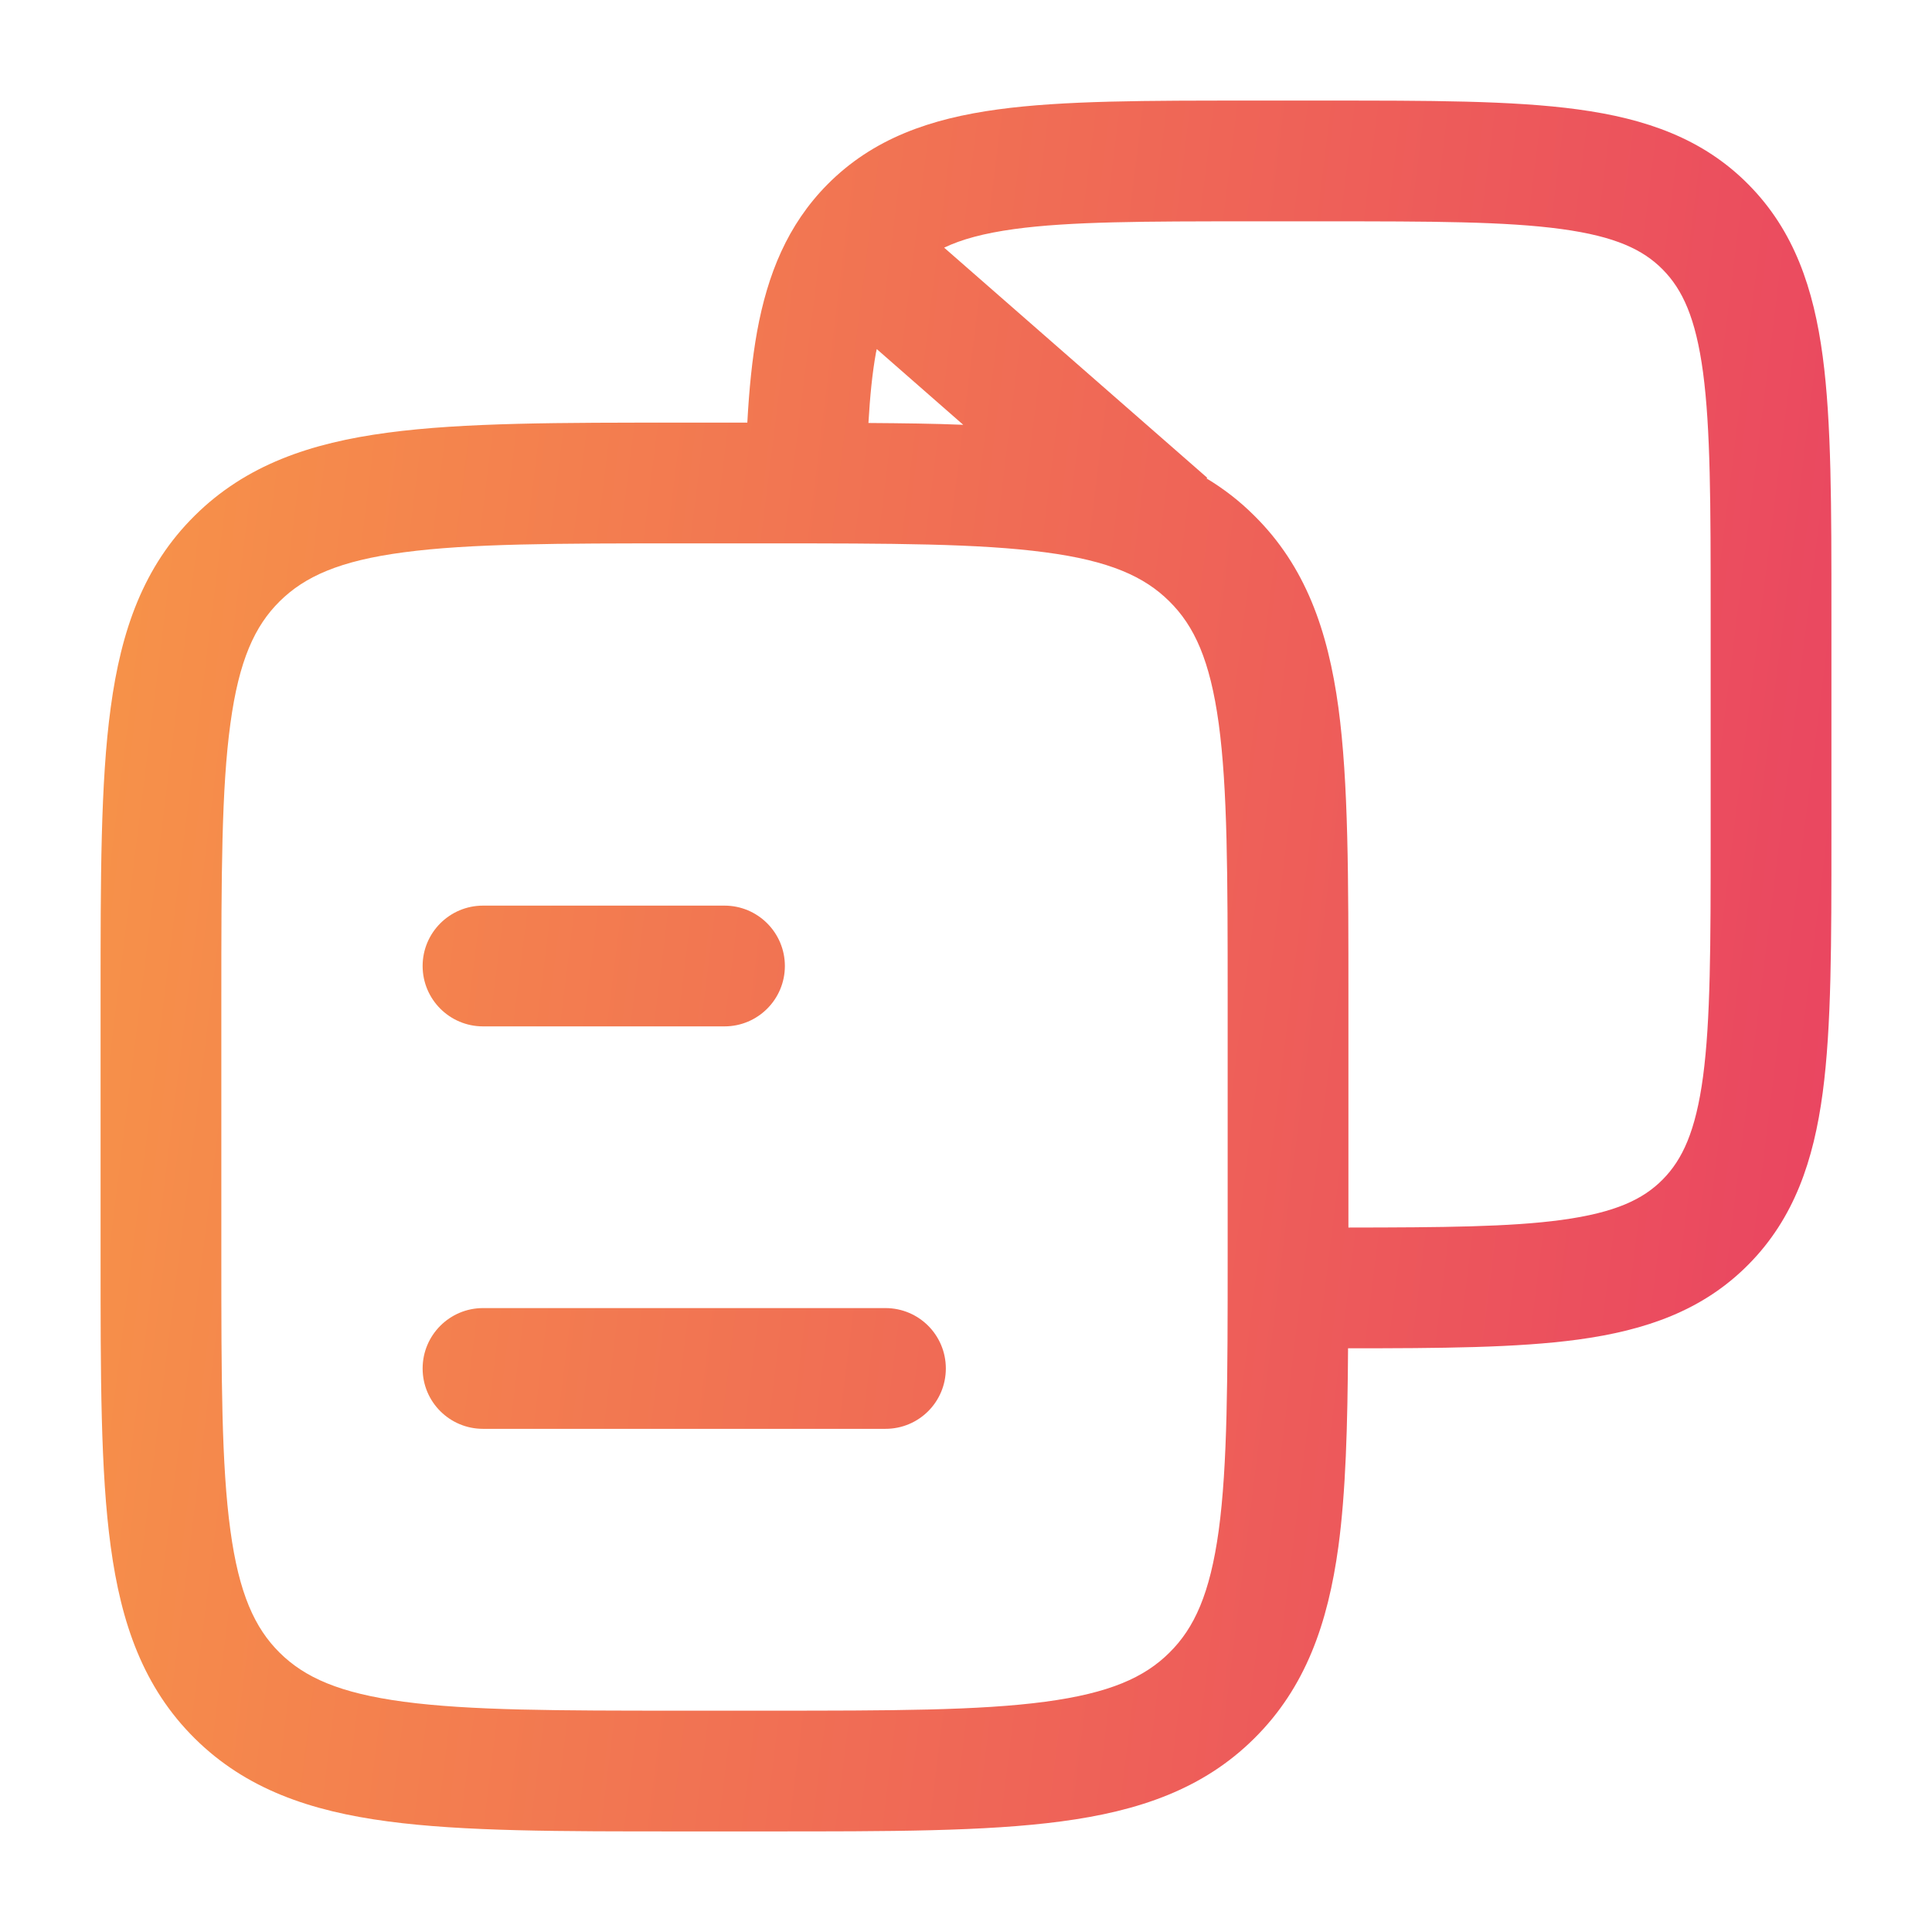 <svg width="16" height="16" viewBox="0 0 16 16" fill="none" xmlns="http://www.w3.org/2000/svg">
<g clip-path="url(#clip0_2147_2833)">
<path d="M7.333 10.833C7.61 10.833 7.833 11.057 7.833 11.333C7.833 11.61 7.61 11.833 7.333 11.833H4C3.724 11.833 3.5 11.61 3.5 11.333C3.5 11.057 3.724 10.833 4 10.833H7.333Z" fill="url(#paint0_linear_2147_2833)"/>
<path d="M6 7.5C6.276 7.5 6.5 7.724 6.5 8C6.5 8.276 6.276 8.5 6 8.5H4C3.724 8.5 3.5 8.276 3.5 8C3.5 7.724 3.724 7.5 4 7.5H6Z" fill="url(#paint1_linear_2147_2833)"/>
<path fill-rule="evenodd" clip-rule="evenodd" d="M10.974 0.833C11.83 0.833 12.523 0.832 13.067 0.906C13.627 0.982 14.103 1.146 14.481 1.529C14.859 1.911 15.02 2.39 15.095 2.952C15.168 3.501 15.167 4.201 15.167 5.066V6.934C15.167 7.799 15.168 8.499 15.095 9.048C15.02 9.61 14.859 10.089 14.481 10.471C14.103 10.854 13.627 11.018 13.067 11.094C12.564 11.162 11.933 11.166 11.164 11.166C11.16 11.811 11.145 12.355 11.084 12.808C10.997 13.445 10.812 13.976 10.387 14.397C9.964 14.817 9.43 14.999 8.789 15.084C8.161 15.168 7.36 15.167 6.359 15.167H5.641C4.64 15.167 3.839 15.168 3.212 15.084C2.571 14.999 2.037 14.817 1.613 14.397C1.188 13.976 1.003 13.445 0.917 12.808C0.832 12.186 0.833 11.391 0.833 10.4V8.267C0.833 7.276 0.832 6.481 0.917 5.859C1.003 5.221 1.188 4.69 1.613 4.27C2.037 3.85 2.571 3.668 3.212 3.583C3.839 3.499 4.64 3.5 5.641 3.5H6.189C6.204 3.223 6.229 2.972 6.27 2.745C6.357 2.27 6.522 1.862 6.851 1.529C7.23 1.146 7.706 0.982 8.265 0.906C8.809 0.832 9.502 0.833 10.358 0.833H10.974ZM5.641 4.5C4.612 4.5 3.89 4.501 3.344 4.574C2.812 4.644 2.523 4.775 2.316 4.98C2.11 5.184 1.979 5.468 1.908 5.993C1.834 6.532 1.833 7.247 1.833 8.267V10.4C1.833 11.42 1.834 12.134 1.908 12.674C1.979 13.198 2.11 13.483 2.316 13.687C2.523 13.892 2.812 14.022 3.344 14.093C3.89 14.166 4.612 14.167 5.641 14.167H6.359C7.388 14.167 8.111 14.166 8.656 14.093C9.188 14.022 9.478 13.892 9.684 13.687C9.891 13.483 10.021 13.198 10.093 12.674C10.166 12.134 10.167 11.42 10.167 10.4V8.267C10.167 7.247 10.166 6.532 10.093 5.993C10.021 5.468 9.891 5.184 9.684 4.98C9.478 4.775 9.188 4.644 8.656 4.574C8.111 4.501 7.388 4.5 6.359 4.5H5.641ZM10.358 1.833C9.474 1.833 8.861 1.834 8.4 1.897C8.145 1.932 7.961 1.983 7.819 2.051L9.998 3.957L9.992 3.962C10.133 4.047 10.265 4.148 10.387 4.27C10.812 4.69 10.997 5.221 11.084 5.859C11.168 6.481 11.167 7.276 11.167 8.267V10.166C11.949 10.165 12.505 10.161 12.932 10.103C13.379 10.042 13.608 9.932 13.77 9.768C13.933 9.603 14.043 9.369 14.104 8.915C14.166 8.448 14.167 7.827 14.167 6.934V5.066C14.167 4.173 14.166 3.552 14.104 3.085C14.043 2.631 13.933 2.397 13.77 2.232C13.608 2.068 13.379 1.958 12.932 1.897C12.471 1.834 11.859 1.833 10.974 1.833H10.358ZM7.254 2.923C7.224 3.089 7.205 3.28 7.192 3.503C7.473 3.505 7.734 3.508 7.977 3.518L7.261 2.891C7.259 2.902 7.256 2.912 7.254 2.923Z" fill="url(#paint2_linear_2147_2833)"/>
</g>
<defs>
<linearGradient id="paint0_linear_2147_2833" x1="0.833" y1="0.833" x2="16.703" y2="2.805" gradientUnits="userSpaceOnUse">
<stop stop-color="#F79548"/>
<stop offset="1" stop-color="#E94262"/>
</linearGradient>
<linearGradient id="paint1_linear_2147_2833" x1="0.833" y1="0.833" x2="16.703" y2="2.805" gradientUnits="userSpaceOnUse">
<stop stop-color="#F79548"/>
<stop offset="1" stop-color="#E94262"/>
</linearGradient>
<linearGradient id="paint2_linear_2147_2833" x1="0.833" y1="0.833" x2="16.703" y2="2.805" gradientUnits="userSpaceOnUse">
<stop stop-color="#F79548"/>
<stop offset="1" stop-color="#E94262"/>
</linearGradient>
<clipPath id="clip0_2147_2833">
<rect width="16" height="16" fill="white"/>
</clipPath>
</defs>
</svg>
